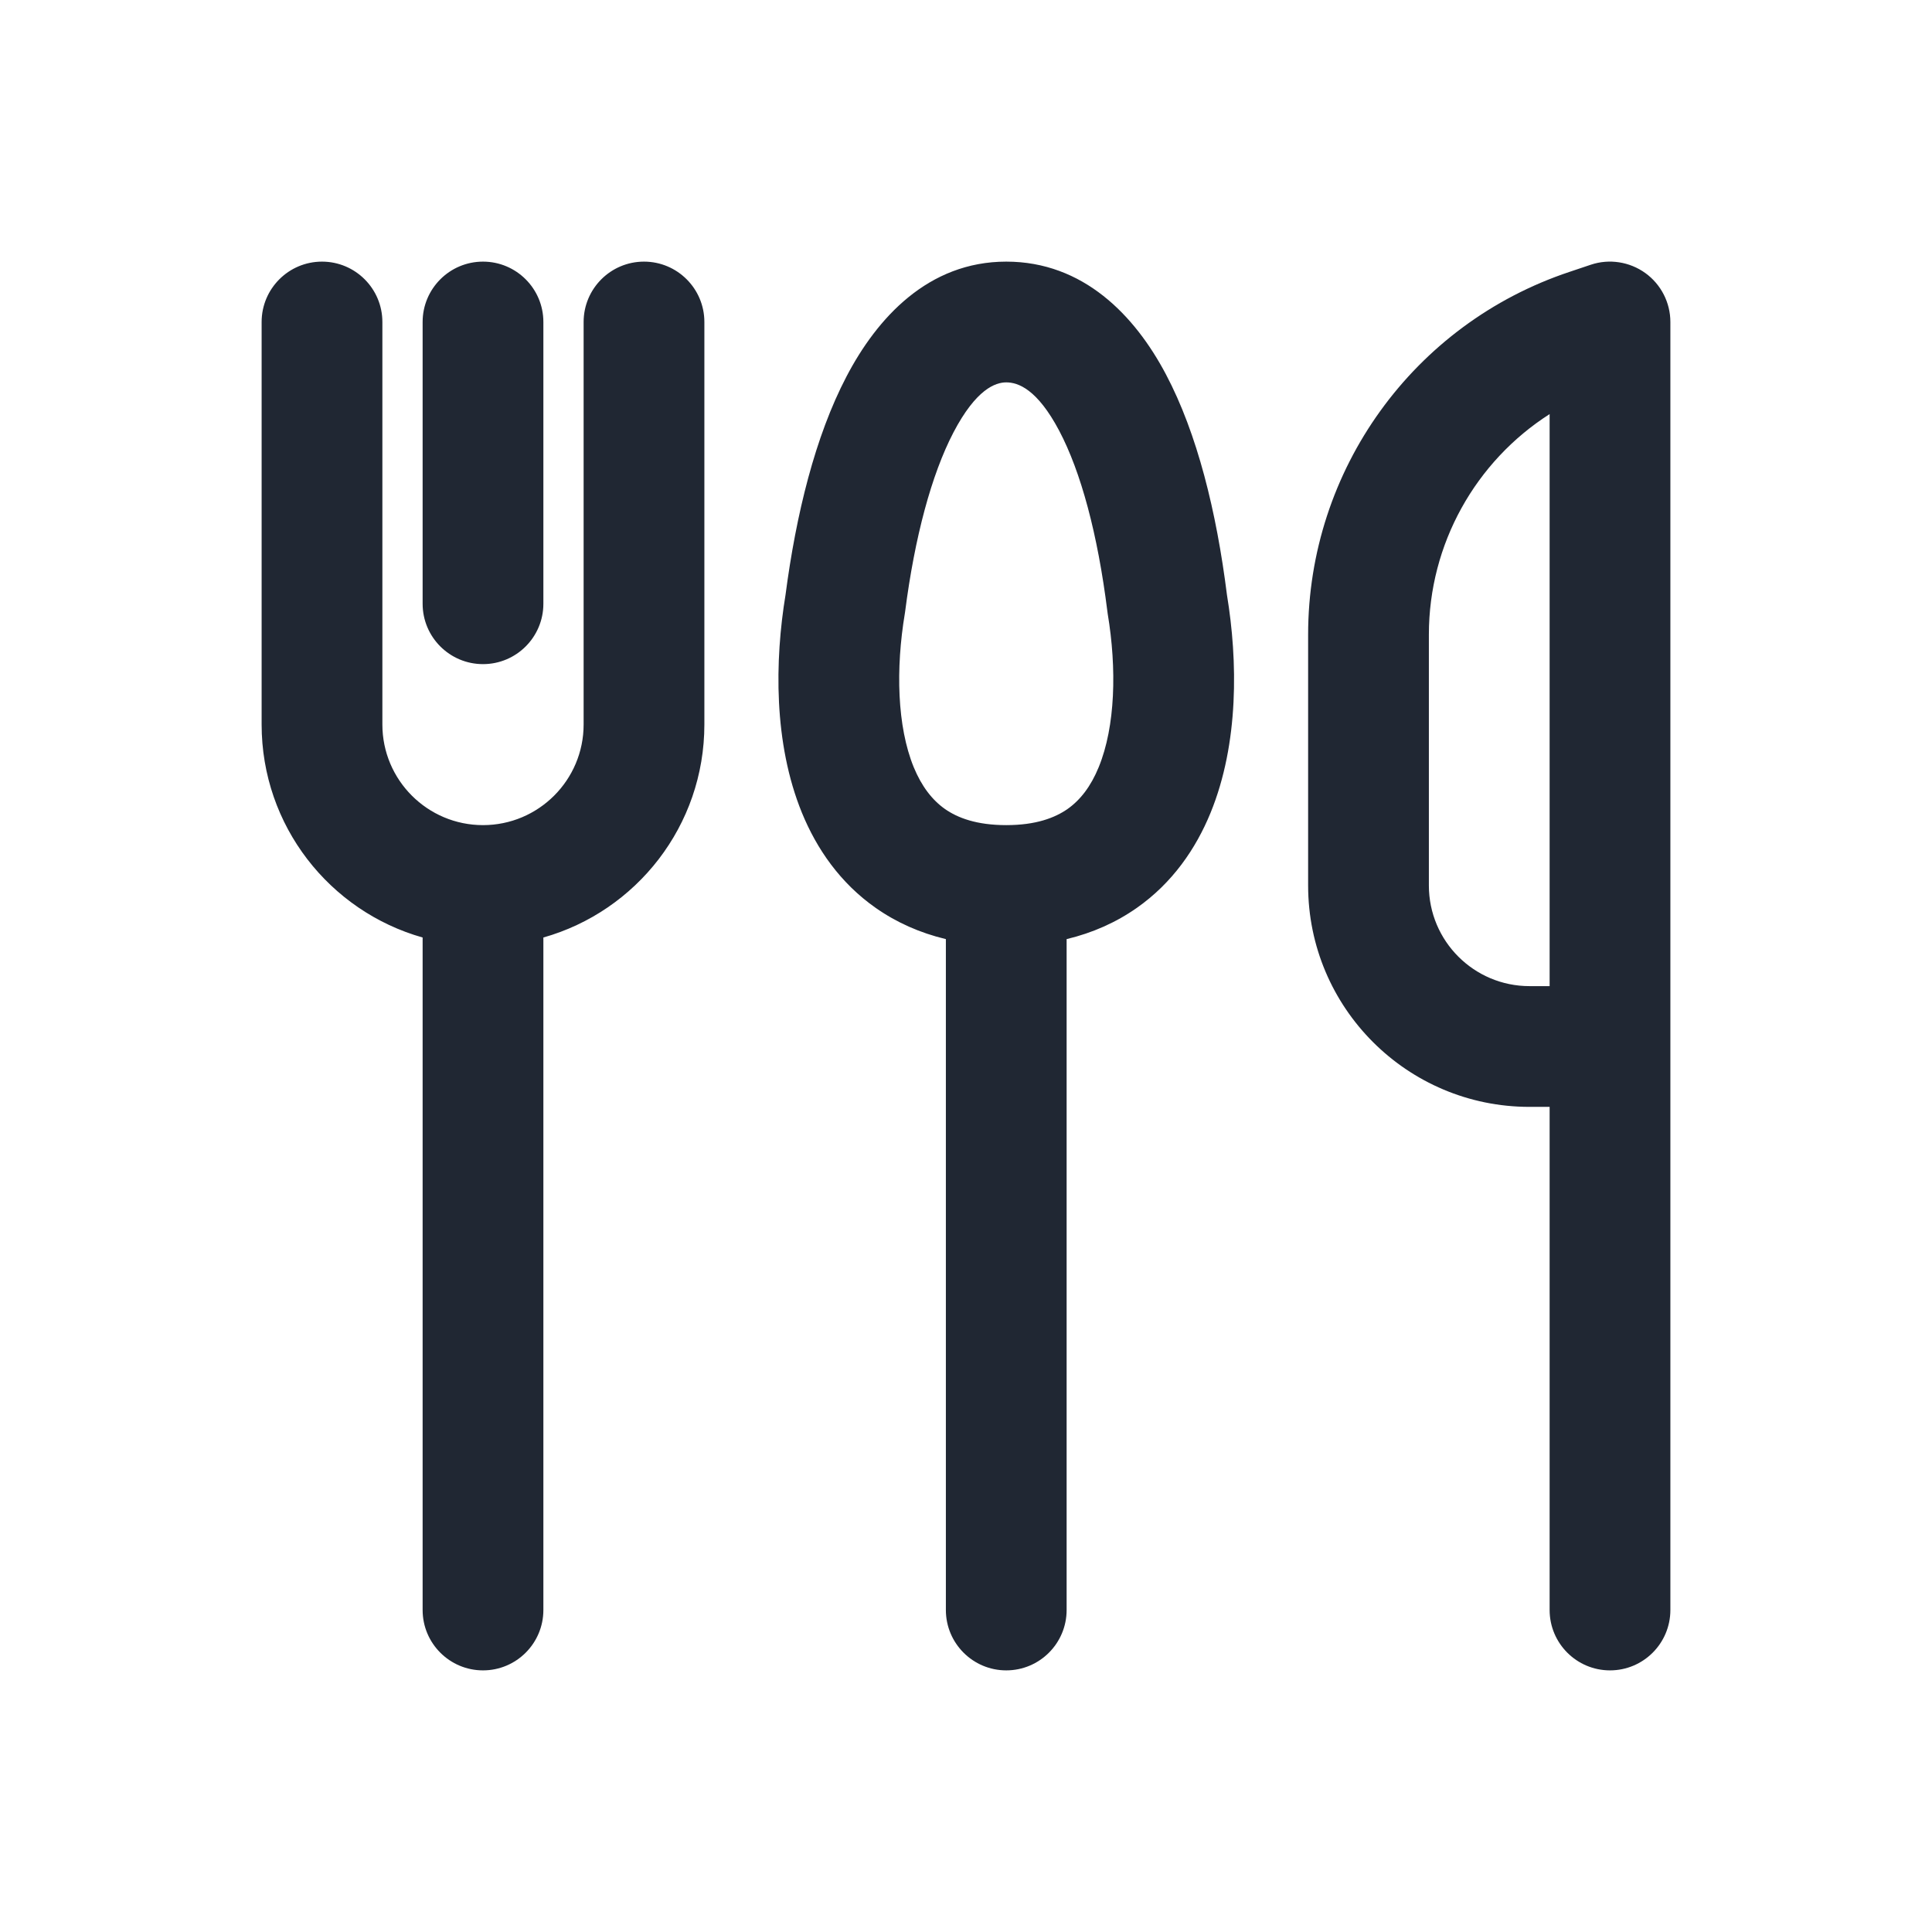<svg width="24" height="24" viewBox="0 0 24 24" fill="none" xmlns="http://www.w3.org/2000/svg">
<path fill-rule="evenodd" clip-rule="evenodd" d="M20.75 4C20.75 3.759 20.634 3.533 20.439 3.392C20.243 3.251 19.991 3.212 19.763 3.288L19.498 3.377C17.558 4.023 16.25 5.838 16.25 7.883V11C16.25 12.519 17.481 13.75 19 13.75H19.25V20C19.25 20.414 19.586 20.75 20 20.75C20.414 20.75 20.75 20.414 20.75 20V4ZM19.25 5.144V12.25H19C18.31 12.25 17.75 11.69 17.75 11V7.883C17.75 6.756 18.331 5.731 19.25 5.144ZM6.75 4C6.75 3.586 6.414 3.25 6 3.25C5.586 3.25 5.25 3.586 5.25 4V7.5C5.25 7.914 5.586 8.25 6 8.25C6.414 8.25 6.75 7.914 6.75 7.5V4ZM4.75 4C4.75 3.586 4.414 3.25 4 3.25C3.586 3.25 3.25 3.586 3.25 4V9C3.25 10.259 4.096 11.32 5.25 11.646V20C5.25 20.414 5.586 20.75 6 20.75C6.414 20.75 6.75 20.414 6.75 20V11.646C7.904 11.32 8.75 10.259 8.75 9V4C8.75 3.586 8.414 3.25 8 3.25C7.586 3.25 7.25 3.586 7.25 4V9C7.25 9.69 6.69 10.25 6 10.25C5.31 10.25 4.75 9.69 4.75 9V4ZM14.122 11.278C13.864 11.459 13.572 11.589 13.25 11.666V20C13.25 20.414 12.914 20.75 12.5 20.75C12.086 20.75 11.75 20.414 11.75 20V11.666C11.428 11.589 11.136 11.459 10.878 11.278C10.436 10.968 10.145 10.544 9.962 10.097C9.608 9.231 9.624 8.204 9.758 7.39C9.889 6.388 10.127 5.419 10.515 4.678C10.895 3.95 11.53 3.25 12.5 3.25C13.457 3.25 14.096 3.917 14.483 4.649C14.873 5.386 15.112 6.357 15.242 7.392C15.376 8.206 15.392 9.232 15.038 10.097C14.855 10.544 14.564 10.968 14.122 11.278ZM11.844 5.372C11.572 5.894 11.363 6.671 11.244 7.596L11.242 7.61L11.24 7.623C11.126 8.307 11.144 9.023 11.35 9.529C11.449 9.769 11.58 9.938 11.739 10.05C11.895 10.159 12.13 10.25 12.5 10.25C12.87 10.25 13.104 10.159 13.261 10.05C13.42 9.938 13.551 9.769 13.649 9.529C13.856 9.023 13.874 8.307 13.76 7.623L13.758 7.608L13.756 7.593C13.636 6.633 13.427 5.861 13.158 5.351C12.884 4.833 12.647 4.75 12.5 4.75C12.366 4.75 12.126 4.833 11.844 5.372Z" fill="#202733"/>
</svg>
